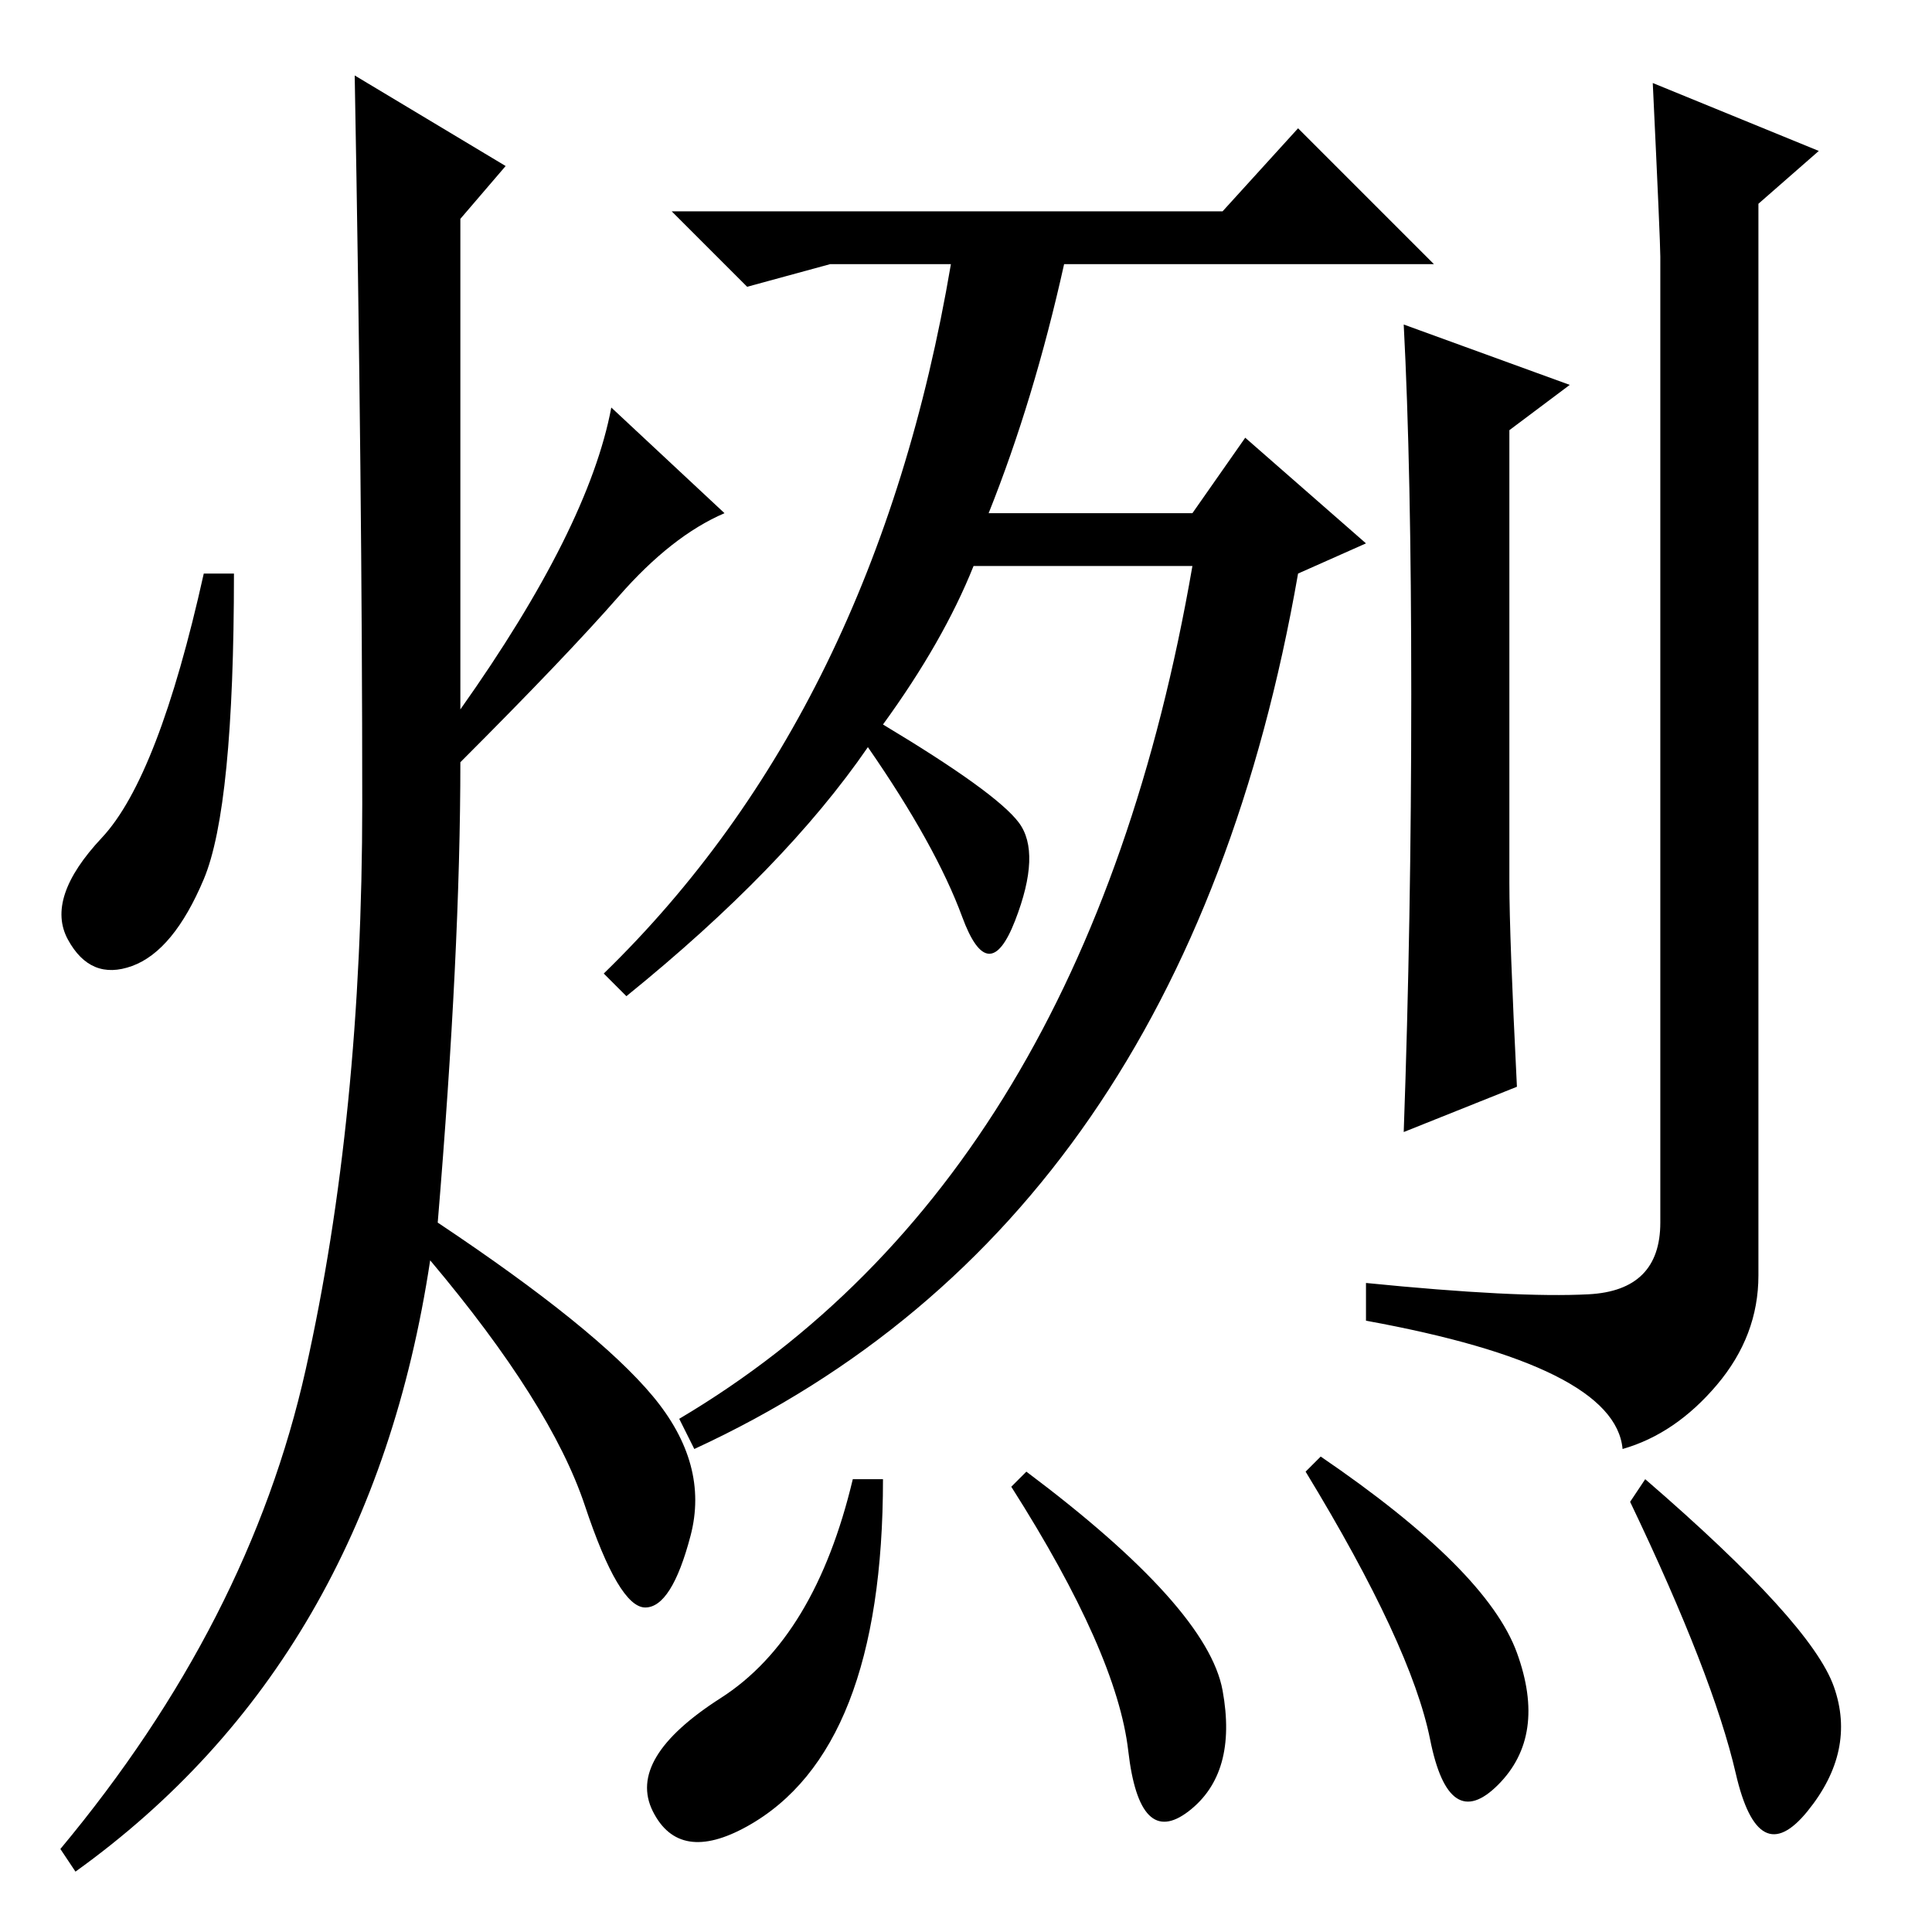 <?xml version="1.0" standalone="no"?>
<!DOCTYPE svg PUBLIC "-//W3C//DTD SVG 1.1//EN" "http://www.w3.org/Graphics/SVG/1.1/DTD/svg11.dtd" >
<svg xmlns="http://www.w3.org/2000/svg" xmlns:xlink="http://www.w3.org/1999/xlink" version="1.1" viewBox="0 -36 256 256">
  <g transform="matrix(1 0 0 -1 0 220)">
   <path fill="currentColor"
d="M201 112l-15 -6q1 28 1 58t-1 49l22 -8l-8 -6v-60q0 -7 1 -27zM219 245l22 -9l-8 -7v-142q0 -8 -5.5 -14.5t-12.5 -8.5q-1 11 -34 17v5q20 -2 29.5 -1.5t9.5 9.5v128q0 2 -1 23zM117 160q15 -9 18 -13t-0.5 -13t-7 0.5t-12.5 22.5q-11 -16 -32 -33l-3 3q36 35 46 94h-16
l-11 -3l-10 10h73l10 11l18 -18h-49q-4 -18 -10 -33h27l7 10l16 -14l-9 -4q-15 -86 -80 -116l-2 4q54 32 68 113h-29q-4 -10 -12 -21zM117 60q0 -18 -4.5 -29.5t-13.5 -16.5t-12.5 2t9 15t17.5 29h4zM136 61q24 -18 26 -29t-4.5 -16t-8 8t-15.5 35zM175 63q22 -15 26 -26
t-2.5 -17.5t-9 6t-16.5 35.5zM218 60q22 -19 25 -27.5t-3.5 -16.5t-9.5 5t-14 36zM67 234l-6 -7v-65q17 24 20 40l15 -14q-7 -3 -14 -11t-21 -22q0 -25 -3 -61q21 -14 28.5 -23t5 -18.5t-6 -9.5t-8 13.5t-20.5 32.5q-8 -53 -47 -81l-2 3q25 30 32.5 63.5t7.5 75t-1 96.5z
M27 139.5q-4 -9.5 -9.5 -11.5t-8.5 3.5t4.5 13.5t13.5 35h4q0 -31 -4 -40.5z" />
  </g>

</svg>
